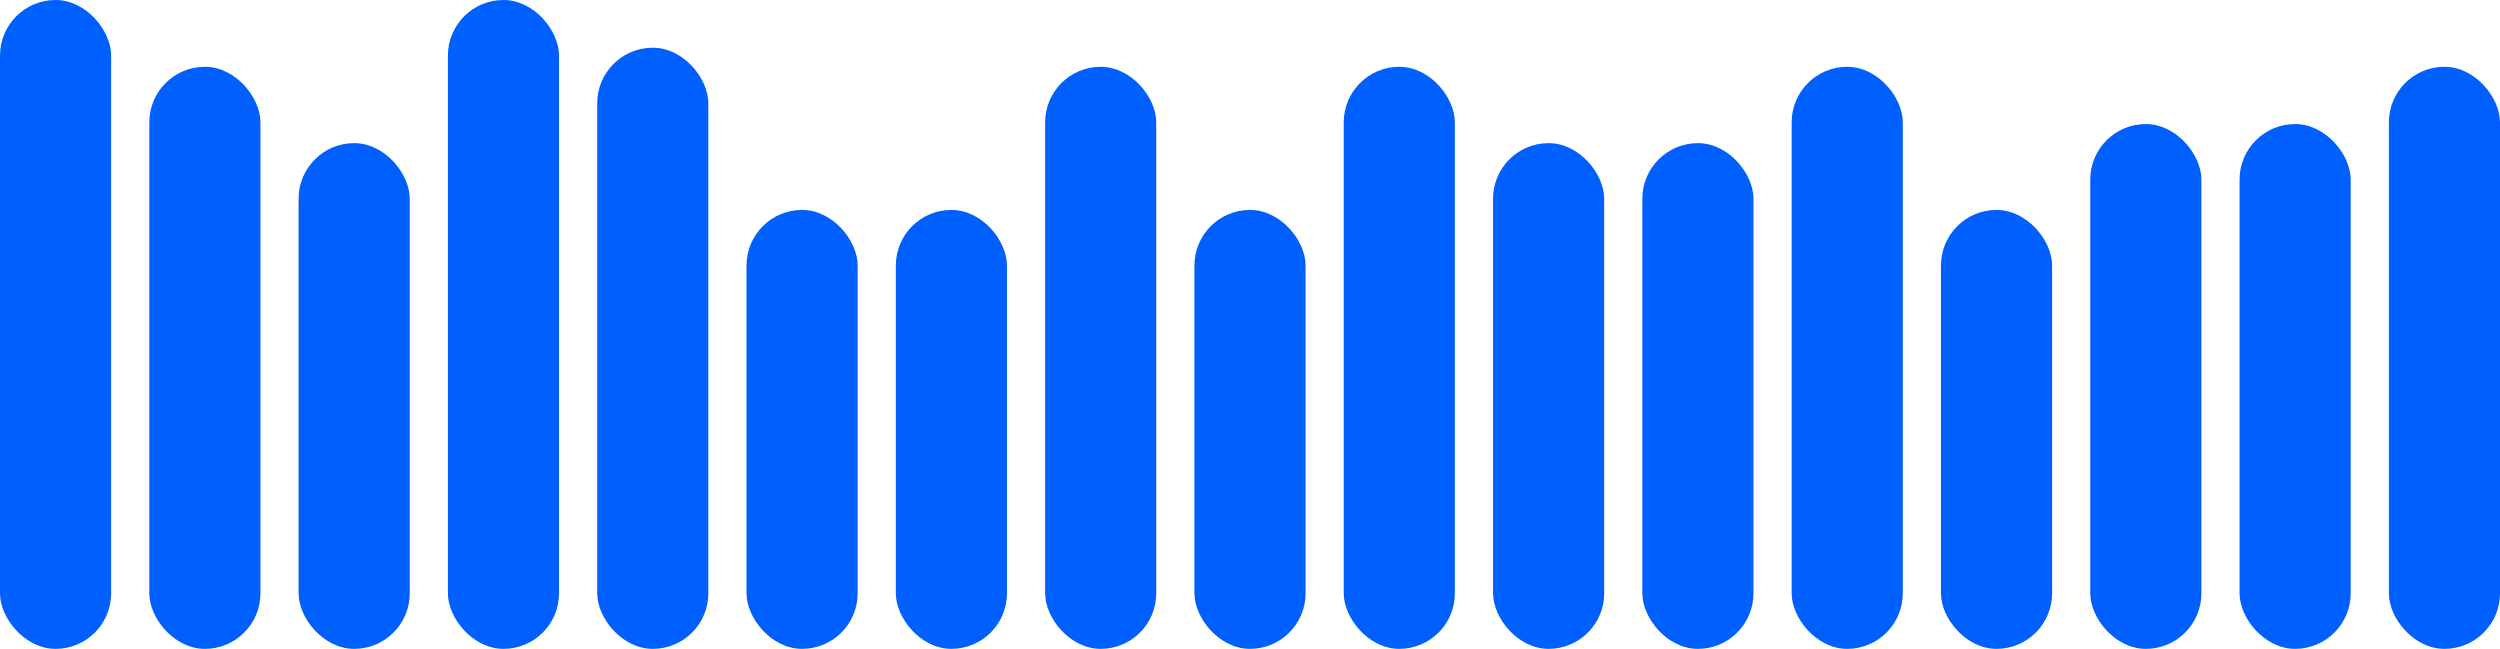 <svg width="262" height="68" viewBox="0 0 262 68" fill="none" xmlns="http://www.w3.org/2000/svg">
  <rect width="11.647" height="68" rx="5.824" fill="#005FFF" />
  <rect x="15.648" y="7" width="11.647" height="61" rx="5.824" fill="#005FFF" />
  <rect x="31.294" y="15" width="11.647" height="53" rx="5.824" fill="#005FFF" />
  <rect x="46.941" width="11.647" height="68" rx="5.824" fill="#005FFF" />
  <rect x="62.588" y="5" width="11.647" height="63" rx="5.824" fill="#005FFF" />
  <rect x="78.235" y="22" width="11.647" height="46" rx="5.824" fill="#005FFF" />
  <rect x="93.883" y="22" width="11.647" height="46" rx="5.824" fill="#005FFF" />
  <rect x="109.529" y="7" width="11.647" height="61" rx="5.824" fill="#005FFF" />
  <rect x="125.177" y="22" width="11.647" height="46" rx="5.824" fill="#005FFF" />
  <rect x="140.823" y="7" width="11.647" height="61" rx="5.824" fill="#005FFF" />
  <rect x="156.471" y="15" width="11.647" height="53" rx="5.824" fill="#005FFF" />
  <rect x="172.117" y="15" width="11.647" height="53" rx="5.824" fill="#005FFF" />
  <rect x="187.765" y="7" width="11.647" height="61" rx="5.824" fill="#005FFF" />
  <rect x="203.412" y="22" width="11.647" height="46" rx="5.824" fill="#005FFF" />
  <rect x="219.059" y="13" width="11.647" height="55" rx="5.824" fill="#005FFF" />
  <rect x="234.706" y="13" width="11.647" height="55" rx="5.824" fill="#005FFF" />
  <rect x="250.353" y="7" width="11.647" height="61" rx="5.824" fill="#005FFF" />
</svg>